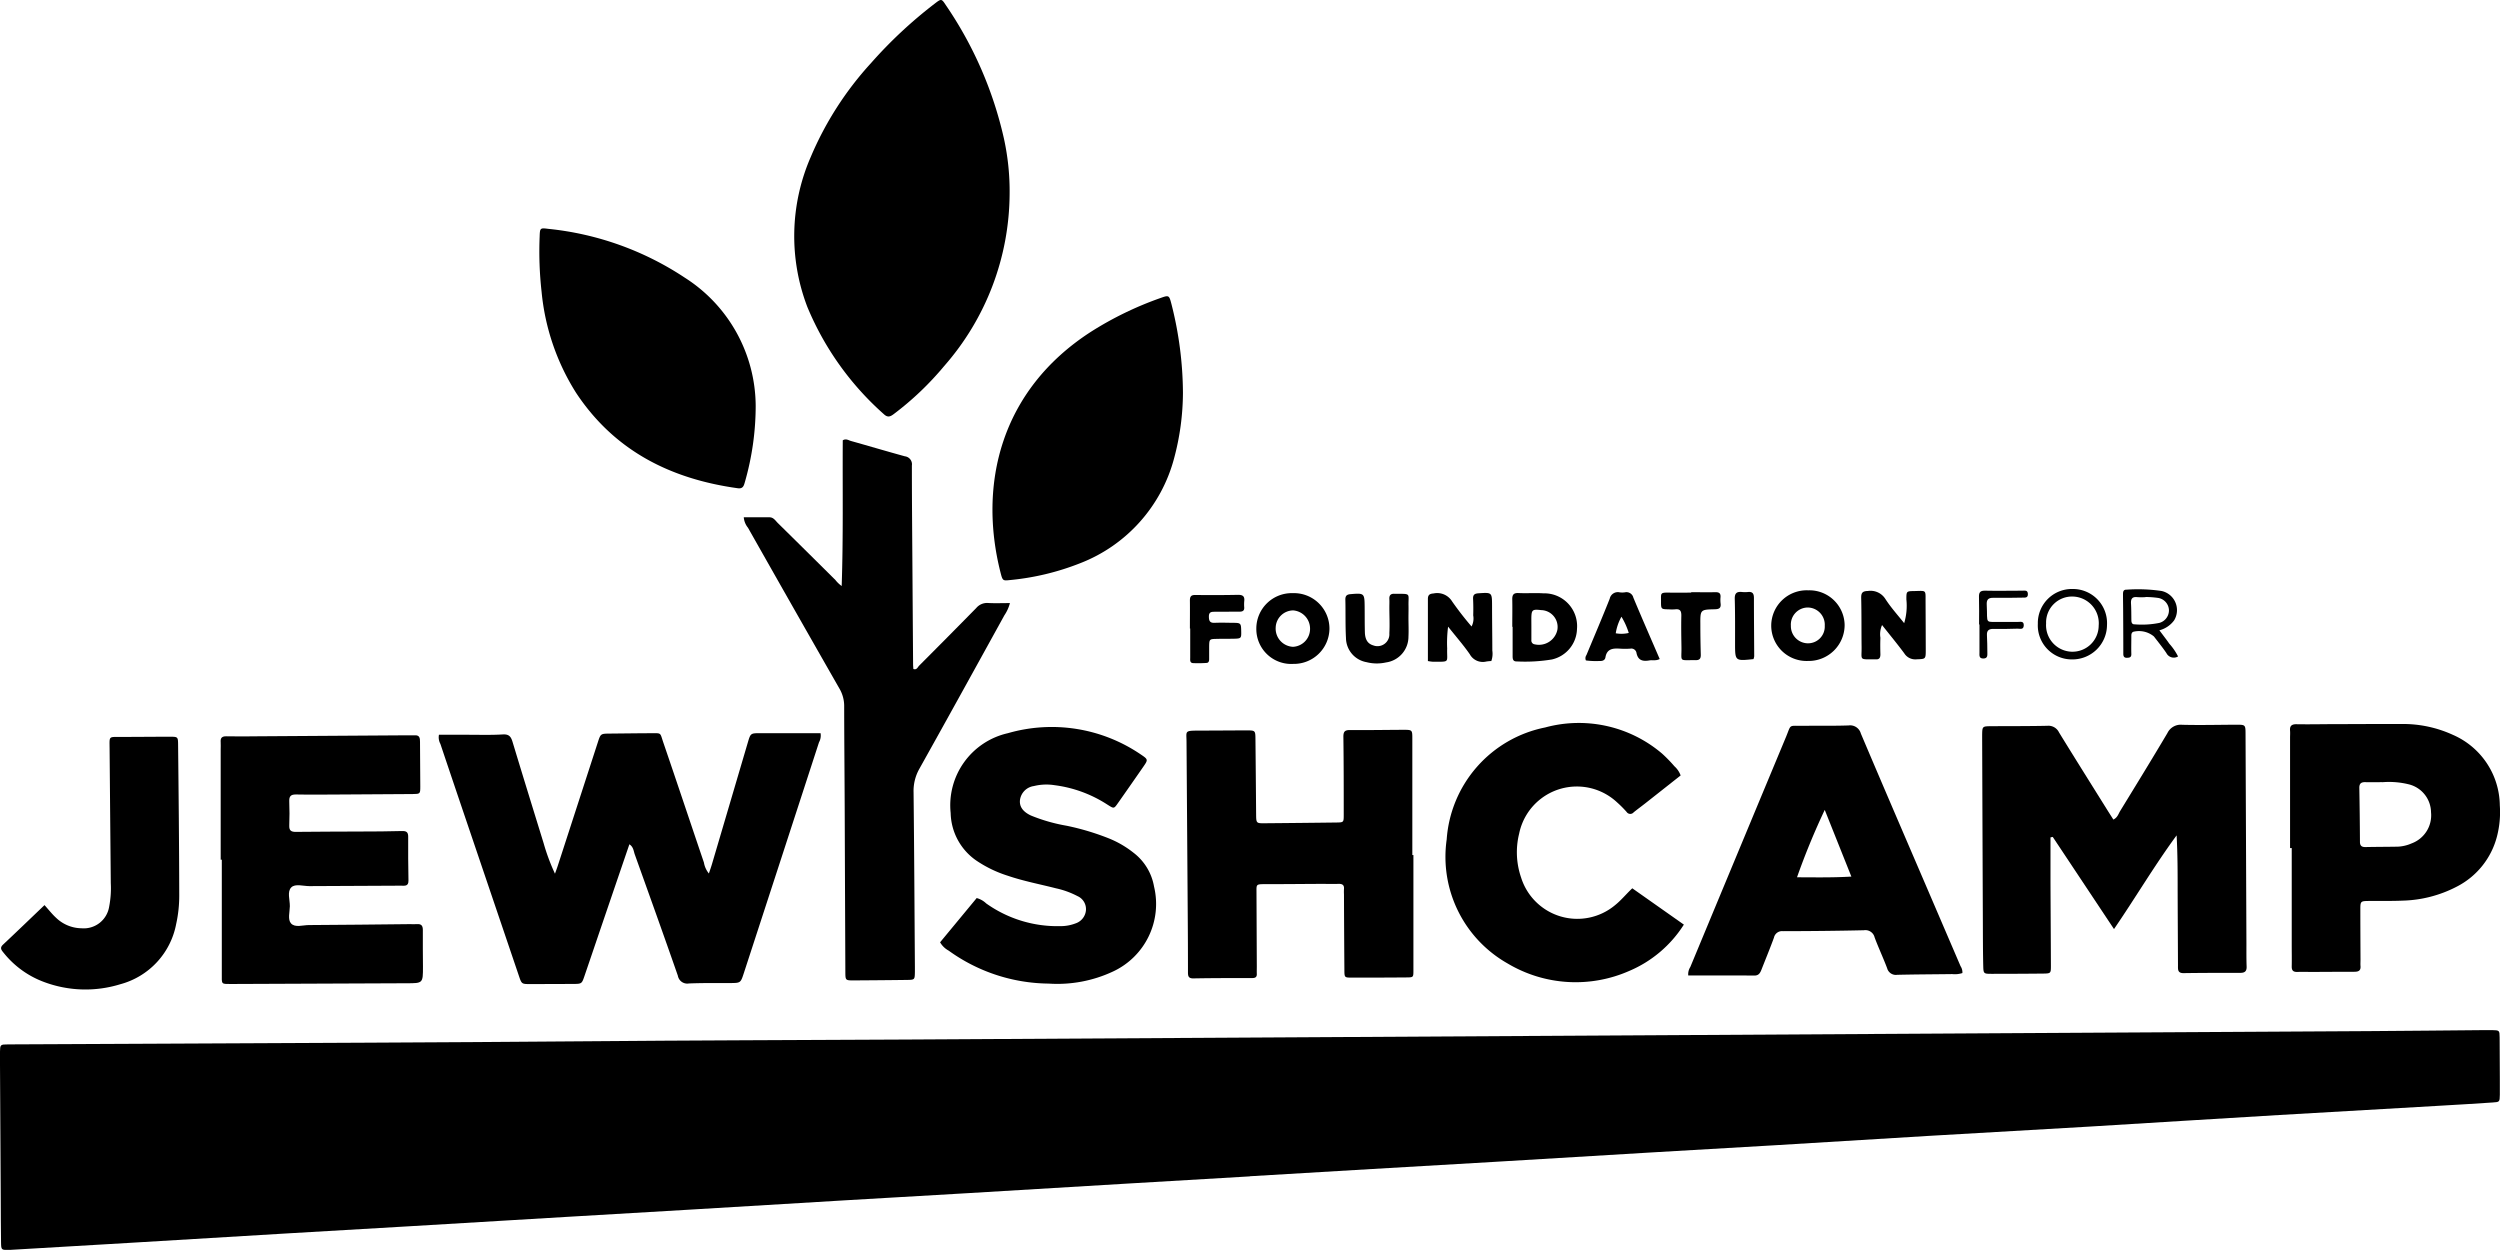 <svg xmlns="http://www.w3.org/2000/svg" width="150.998" height="75.5" viewBox="0 0 150.998 75.5">
  <g id="Grupo_1433" data-name="Grupo 1433" transform="translate(143 -4154)">
    <g id="Grupo_1433-2" data-name="Grupo 1433" transform="translate(-143 4154)">
      <path id="Trazado_1063" data-name="Trazado 1063" d="M-2102.417,362.747q-3.7.217-7.393.435-4.793.286-9.585.575c-2.464.146-4.929.284-7.393.431q-4.761.282-9.522.572-3.665.218-7.33.431-4.793.285-9.585.572-3.7.219-7.393.432-4.793.285-9.585.575-3.54.211-7.08.416l-.063,0c-.482.012-.492.012-.5-.451-.013-.9-.013-1.8-.018-2.7q-.023-4.206-.047-8.411c0-.126,0-.251,0-.377.012-.464.012-.468.5-.471q4.269-.022,8.537-.04c8.725-.046,17.45-.073,26.175-.147,6.528-.056,13.056-.074,19.584-.107q11.11-.055,22.221-.127l21.907-.126,22.221-.129q10.985-.063,21.969-.126c2.343-.014,4.686-.041,7.029-.061.126,0,.251,0,.377,0,.447.012.454.012.458.448.009.837.009,1.674.012,2.511,0,.314,0,.628,0,.942-.008.441-.01.443-.442.471-1.085.07-2.171.141-3.257.2-3.216.187-6.433.366-9.649.557-3.822.227-7.642.468-11.464.7-3.216.191-6.433.367-9.649.558-3.112.184-6.223.381-9.334.568-2.422.145-4.845.279-7.268.423q-4.824.286-9.648.579-3.7.219-7.393.431t-7.393.439Z" transform="translate(2177.909 -291.695)"/>
      <path id="Trazado_1064" data-name="Trazado 1064" d="M-1591.826-377.654a15.878,15.878,0,0,1-3.952,10.385,18.18,18.18,0,0,1-3.037,2.895c-.2.152-.365.238-.6.019a17.729,17.729,0,0,1-4.627-6.48,11.955,11.955,0,0,1,.2-9.051,19.832,19.832,0,0,1,3.641-5.677,27.2,27.2,0,0,1,3.848-3.592c.4-.308.415-.308.668.078a23.333,23.333,0,0,1,3.513,8.057A14.856,14.856,0,0,1-1591.826-377.654Z" transform="translate(1652.806 389.377)"/>
      <path id="Trazado_1065" data-name="Trazado 1065" d="M-1849.884,146.362c-.516,1.511-1.028,3.009-1.539,4.508-.391,1.147-.779,2.294-1.171,3.44-.165.483-.169.483-.7.486q-1.286.006-2.573.008c-.519,0-.523,0-.691-.5q-1.7-5.014-3.4-10.03-.673-1.988-1.341-3.977a.831.831,0,0,1-.087-.551c.565,0,1.144,0,1.723,0,.711,0,1.424.024,2.133-.02.386-.024.5.146.594.465.616,2.039,1.246,4.074,1.874,6.11a12.327,12.327,0,0,0,.684,1.837c.058-.163.12-.325.173-.49q1.209-3.725,2.417-7.45c.169-.52.17-.518.739-.523.816-.007,1.631-.019,2.447-.022.681,0,.555-.061.771.569.825,2.411,1.63,4.828,2.449,7.241a1.409,1.409,0,0,0,.3.662c.068-.205.133-.385.187-.569q1.082-3.666,2.162-7.333c.168-.571.171-.572.76-.572q1.817,0,3.636,0a.837.837,0,0,1-.094.551q-2.267,6.972-4.54,13.941c-.194.595-.2.593-.807.6-.837,0-1.674-.009-2.51.024a.576.576,0,0,1-.668-.468c-.851-2.446-1.728-4.883-2.6-7.32C-1849.63,146.773-1849.635,146.521-1849.884,146.362Z" transform="translate(1887.898 -95.367)"/>
      <path id="Trazado_1066" data-name="Trazado 1066" d="M-1641.264-67.585c.522,0,1.038,0,1.554,0,.243,0,.355.2.5.344q1.744,1.717,3.479,3.442a1.813,1.813,0,0,0,.381.365c.1-2.959.048-5.887.065-8.8.2-.123.349,0,.5.041,1.086.305,2.167.627,3.254.925a.486.486,0,0,1,.421.558c0,1.924.017,3.848.03,5.772q.021,3.105.043,6.21c0,.1.011.205.016.305.209.074.26-.11.35-.2q1.729-1.731,3.444-3.477a.85.85,0,0,1,.705-.309c.429.024.86.006,1.334.006a2.38,2.38,0,0,1-.335.738c-1.706,3.092-3.409,6.185-5.133,9.267a2.716,2.716,0,0,0-.352,1.423c.039,3.513.056,7.026.08,10.539,0,.1,0,.209,0,.314-.01.468-.01.474-.486.48q-1.6.02-3.2.029c-.508,0-.511,0-.514-.512q-.021-4.988-.04-9.976c-.009-2.028-.028-4.057-.031-6.086a2.08,2.08,0,0,0-.295-1.066q-2.769-4.843-5.515-9.7A1.146,1.146,0,0,1-1641.264-67.585Z" transform="translate(1686.187 98.829)"/>
      <path id="Trazado_1067" data-name="Trazado 1067" d="M-743.631,140.323c0,.891,0,1.782,0,2.673.007,1.694.019,3.388.025,5.083,0,.458-.005.465-.5.47q-1.537.015-3.075.015c-.486,0-.5-.008-.512-.48-.019-.836-.02-1.673-.023-2.51q-.023-5.647-.043-11.295c0-.042,0-.084,0-.125.008-.541.008-.543.555-.547,1.129-.007,2.259,0,3.388-.025a.707.707,0,0,1,.7.4c.952,1.55,1.92,3.09,2.883,4.633.132.211.266.42.4.631.241-.113.3-.326.4-.5.96-1.569,1.925-3.137,2.862-4.719a.89.89,0,0,1,.9-.505c1.087.027,2.175,0,3.263-.005.551,0,.556.007.558.556q.028,6.338.053,12.675c0,.46-.005.921.012,1.38.01.274-.109.375-.366.376-1.15,0-2.3,0-3.451.017-.36,0-.328-.232-.329-.466-.006-1.485-.015-2.97-.02-4.455,0-1.126,0-2.251-.062-3.4-1.33,1.808-2.465,3.735-3.782,5.66l-3.7-5.567Z" transform="translate(867.479 -89.745)"/>
      <path id="Trazado_1068" data-name="Trazado 1068" d="M-1308.194,144.728q0,3.481,0,6.963c0,.416,0,.427-.4.43q-1.662.014-3.325.011c-.433,0-.441-.007-.444-.45q-.017-2.29-.025-4.579a3.122,3.122,0,0,1,0-.314c.024-.251-.1-.327-.331-.319-.355.012-.711,0-1.066,0-1.129.006-2.258.018-3.387.017-.545,0-.5.023-.5.527q.01,2.227.019,4.454c0,.146-.006.293,0,.439.008.192-.09.25-.267.251-1.192,0-2.384,0-3.575.022-.313,0-.316-.174-.316-.4q0-1.725-.014-3.45-.036-5.206-.073-10.412c0-.678-.149-.7.717-.706.962,0,1.924-.01,2.885-.012.552,0,.556,0,.561.529q.023,2.258.04,4.516c.005.564.006.569.529.564q2.164-.018,4.327-.045c.431-.006.436-.013.436-.463,0-1.568,0-3.137-.021-4.7-.005-.335.089-.426.415-.422,1.066.011,2.133-.01,3.2-.014.544,0,.549,0,.549.54q0,3.513,0,7.026Z" transform="translate(1393.563 -93.085)"/>
      <path id="Trazado_1069" data-name="Trazado 1069" d="M-2018.742,148.67v-6.654c0-.146.01-.294,0-.439-.023-.264.073-.371.353-.363.627.016,1.255.006,1.883,0l9.039-.06c.146,0,.293.008.439,0,.306-.019.325.171.325.4,0,.9.017,1.8.017,2.7,0,.436-.011.444-.461.448q-2.071.018-4.143.026c-.963,0-1.925.021-2.888,0-.339-.007-.435.111-.422.43.02.48.019.963,0,1.444-.012.31.117.389.408.385,1.3-.017,2.595-.014,3.892-.022.837,0,1.674-.007,2.51-.029.268-.007.375.069.373.348-.006.879,0,1.758.017,2.636.009.379-.243.315-.464.316-1.841.009-3.683.013-5.524.027-.372,0-.85-.16-1.088.075-.265.262-.082.753-.089,1.143-.006.352-.139.8.072,1.034.244.271.711.1,1.078.1,2.029-.009,4.059-.036,6.088-.056.146,0,.294.01.439,0,.278-.023.359.108.356.371-.008.732.005,1.465.007,2.2,0,1,0,1-.987,1q-5.242.022-10.484.044c-.754,0-.678.063-.679-.666q0-3.421,0-6.843Z" transform="translate(2032.071 -96.742)"/>
      <path id="Trazado_1070" data-name="Trazado 1070" d="M-1775.679-213.863a16.71,16.71,0,0,1-.662,4.625c-.057.2-.115.383-.417.341-4.059-.562-7.451-2.261-9.768-5.762a13.866,13.866,0,0,1-2.085-6.111,21.787,21.787,0,0,1-.117-3.317c.017-.529.025-.542.52-.478a18.23,18.23,0,0,1,8.237,2.943A9.232,9.232,0,0,1-1775.679-213.863Z" transform="translate(1821.322 238.387)"/>
      <path id="Trazado_1071" data-name="Trazado 1071" d="M-1450.339-169.81a15.458,15.458,0,0,1-.53,3.944,9.369,9.369,0,0,1-5.676,6.352,15.45,15.45,0,0,1-4.25,1.019c-.423.047-.437.039-.564-.462-1.348-5.323,0-11.011,5.462-14.534a20.557,20.557,0,0,1,4.159-2.025c.557-.2.561-.2.707.36A22.1,22.1,0,0,1-1450.339-169.81Z" transform="translate(1521.788 193.531)"/>
      <path id="Trazado_1072" data-name="Trazado 1072" d="M-959.918,149.115a.8.8,0,0,1,.123-.508q2.884-6.943,5.775-13.884c.338-.81.13-.676,1.027-.686.92-.011,1.84.009,2.759-.023a.672.672,0,0,1,.741.489c1.263,2.981,2.544,5.954,3.822,8.928q1.1,2.562,2.2,5.123a.675.675,0,0,1,.111.416,1.5,1.5,0,0,1-.615.062c-1.107.015-2.215.017-3.322.044a.546.546,0,0,1-.609-.4c-.236-.625-.522-1.231-.755-1.857a.572.572,0,0,0-.644-.435c-1.629.038-3.26.053-4.89.056a.5.5,0,0,0-.547.391c-.236.647-.5,1.284-.751,1.926-.079.2-.162.366-.433.364C-957.256,149.11-958.589,149.115-959.918,149.115Zm8.244-10a42.935,42.935,0,0,0-1.675,4.07c1.135.005,2.169.023,3.283-.042Z" transform="translate(1061.887 -90.198)"/>
      <path id="Trazado_1073" data-name="Trazado 1073" d="M-1499.61,148.278l2.21-2.672a1.329,1.329,0,0,1,.573.323,7.413,7.413,0,0,0,4.477,1.373,2.517,2.517,0,0,0,.92-.165.92.92,0,0,0,.629-.789.858.858,0,0,0-.511-.86,5.157,5.157,0,0,0-1.292-.469c-.971-.249-1.958-.434-2.909-.758a7.3,7.3,0,0,1-1.912-.922,3.585,3.585,0,0,1-1.547-2.87,4.465,4.465,0,0,1,3.457-4.821,9.55,9.55,0,0,1,8.035,1.29c.445.3.439.311.13.757q-.732,1.057-1.471,2.109c-.306.434-.264.421-.725.132a7.622,7.622,0,0,0-3.154-1.148,3.162,3.162,0,0,0-1.245.053.982.982,0,0,0-.837.819c-.056.406.162.727.655.959a10.247,10.247,0,0,0,2.164.62,15.161,15.161,0,0,1,2.576.775,5.977,5.977,0,0,1,1.456.852,3.273,3.273,0,0,1,1.243,2.046,4.5,4.5,0,0,1-2.471,5.127,7.922,7.922,0,0,1-3.9.733,10.48,10.48,0,0,1-6.035-1.992A1.32,1.32,0,0,1-1499.61,148.278Z" transform="translate(1556.391 -91.364)"/>
      <path id="Trazado_1074" data-name="Trazado 1074" d="M-525.669,140.479q0-3.326,0-6.651c0-.146.011-.294,0-.439-.029-.307.116-.4.405-.392.69.011,1.38,0,2.071-.006,1.422,0,2.845-.013,4.267-.008a7.226,7.226,0,0,1,3.1.659A4.706,4.706,0,0,1-513,137.9a5.831,5.831,0,0,1-.17,1.867,4.729,4.729,0,0,1-2.436,3.042,7.458,7.458,0,0,1-3.25.842c-.668.03-1.338.014-2.008.02-.553.005-.56.006-.56.538,0,1,.006,2.008.01,3.012,0,.125-.01.252,0,.376.026.285-.122.352-.376.351-.816,0-1.631.006-2.447.01-.335,0-.67-.008-1,0-.24.007-.336-.09-.331-.331.009-.439,0-.878,0-1.318q0-2.917,0-5.834Zm5.563-3.983c-.333,0-.667.01-1,0-.258-.01-.385.072-.38.351q.03,1.625.038,3.251c0,.247.112.323.342.318.646-.014,1.292-.012,1.938-.024a2.32,2.32,0,0,0,.846-.2,1.807,1.807,0,0,0,1.167-1.877,1.763,1.763,0,0,0-1.339-1.687A4.988,4.988,0,0,0-520.107,136.5Z" transform="translate(663.987 -89.254)"/>
      <path id="Trazado_1075" data-name="Trazado 1075" d="M-1123.332,142.5l3.115,2.194a7.255,7.255,0,0,1-3.282,2.79,8.024,8.024,0,0,1-7.36-.441,7.4,7.4,0,0,1-3.683-7.493,7.422,7.422,0,0,1,5.947-6.764,7.756,7.756,0,0,1,7.067,1.583,8.707,8.707,0,0,1,.742.763,1.365,1.365,0,0,1,.374.553c-.707.557-1.425,1.125-2.145,1.691-.23.181-.467.353-.694.537a.265.265,0,0,1-.425-.026,6.715,6.715,0,0,0-.575-.577,3.558,3.558,0,0,0-5.914,1.884,4.688,4.688,0,0,0,.118,2.658,3.557,3.557,0,0,0,5.669,1.671C-1124,143.221-1123.7,142.846-1123.332,142.5Z" transform="translate(1221.921 -88.848)"/>
      <path id="Trazado_1076" data-name="Trazado 1076" d="M-2174.5,152.349c.255.282.46.549.705.771a2.252,2.252,0,0,0,1.529.628,1.553,1.553,0,0,0,1.669-1.294,5.868,5.868,0,0,0,.1-1.435q-.037-4.075-.072-8.149c-.006-.742-.064-.676.668-.679.982,0,1.964-.012,2.947-.012.515,0,.518,0,.523.5q.024,2.225.044,4.451c.012,1.526.023,3.051.025,4.577a7.939,7.939,0,0,1-.189,1.8,4.662,4.662,0,0,1-3.365,3.619,7.131,7.131,0,0,1-4.614-.134,5.621,5.621,0,0,1-2.455-1.783c-.131-.159-.219-.286-.021-.472C-2176.187,153.968-2175.378,153.188-2174.5,152.349Z" transform="translate(2177.188 -97.681)"/>
      <path id="Trazado_1077" data-name="Trazado 1077" d="M-1143.794,42.535a2.83,2.83,0,0,0-.3.029.894.894,0,0,1-1-.44c-.378-.544-.816-1.045-1.31-1.666a7.509,7.509,0,0,0-.056,1.313c-.027.881.2.8-.848.808a2.752,2.752,0,0,1-.316-.043c0-1.255,0-2.5,0-3.753,0-.245.112-.314.343-.33a1.054,1.054,0,0,1,1.117.478,18.966,18.966,0,0,0,1.177,1.517,1.039,1.039,0,0,0,.1-.67c.011-.333.007-.668-.008-1-.011-.242.086-.319.325-.335.821-.053.818-.063.821.767,0,.9.015,1.8.016,2.692A1.315,1.315,0,0,1-1143.794,42.535Z" transform="translate(1233.868 -2.609)"/>
      <path id="Trazado_1078" data-name="Trazado 1078" d="M-832.476,38.921a3.631,3.631,0,0,0,.134-1.432c0-.491,0-.5.459-.506.783-.015.694-.1.7.7q.008,1.412.011,2.823c0,.6,0,.577-.564.6a.781.781,0,0,1-.734-.364c-.421-.568-.872-1.113-1.341-1.707a1.382,1.382,0,0,0-.1.771c-.013.334-.009.669,0,1,0,.206-.068.32-.29.3-.021,0-.042,0-.063,0-.955,0-.772.07-.783-.744-.013-.983,0-1.966-.024-2.948-.007-.314.063-.429.408-.437a1.061,1.061,0,0,1,1.052.483C-833.278,37.977-832.86,38.437-832.476,38.921Z" transform="translate(947.486 -1.283)"/>
      <path id="Trazado_1079" data-name="Trazado 1079" d="M-897.739,36.6a2.129,2.129,0,0,1,2.2,2.1,2.172,2.172,0,0,1-2.211,2.166,2.135,2.135,0,0,1-2.222-2.139A2.142,2.142,0,0,1-897.739,36.6Zm1,2.138a1.041,1.041,0,0,0-1.03-1.1,1.029,1.029,0,0,0-1.016,1.1,1.037,1.037,0,0,0,1,1.062A1.011,1.011,0,0,0-896.739,38.743Z" transform="translate(1006.953 -0.945)"/>
      <path id="Trazado_1080" data-name="Trazado 1080" d="M-1269.236,38.588a2.144,2.144,0,0,1,2.212,2.154,2.149,2.149,0,0,1-2.184,2.119,2.108,2.108,0,0,1-2.233-2.114A2.14,2.14,0,0,1-1269.236,38.588Zm.023,1.042a1.069,1.069,0,0,0-1.058,1.026,1.1,1.1,0,0,0,1.044,1.173,1.082,1.082,0,0,0,1.031-1.058A1.106,1.106,0,0,0-1269.213,39.63Z" transform="translate(1347.322 -2.762)"/>
      <path id="Trazado_1081" data-name="Trazado 1081" d="M-1086.838,40.539c0-.543.011-1.087,0-1.63-.008-.283.057-.423.379-.407.5.025,1-.016,1.5.017a1.981,1.981,0,0,1,2.03,2.147,1.941,1.941,0,0,1-1.513,1.847,9.883,9.883,0,0,1-2.122.119c-.24.01-.254-.157-.253-.337,0-.585,0-1.17,0-1.756Zm1.154-.015h0q0,.406,0,.812a.23.23,0,0,0,.2.263,1.138,1.138,0,0,0,1.37-.875,1.019,1.019,0,0,0-.984-1.192c-.527-.061-.58-.018-.588.493C-1085.686,40.19-1085.684,40.357-1085.684,40.523Z" transform="translate(1178.178 -2.682)"/>
      <path id="Trazado_1082" data-name="Trazado 1082" d="M-1203.4,40.452c0,.376.019.752,0,1.126a1.57,1.57,0,0,1-1.358,1.56,2.513,2.513,0,0,1-1.176-.017,1.5,1.5,0,0,1-1.24-1.454c-.042-.77-.018-1.543-.037-2.315-.006-.242.087-.321.322-.34.813-.067.835-.057.843.751.005.522,0,1.044.014,1.565.015.444.182.682.5.778a.719.719,0,0,0,.978-.728c.028-.52,0-1.043,0-1.564,0-.167.009-.335,0-.5-.017-.249.1-.342.335-.321.021,0,.042,0,.063,0,.933,0,.743-.036.759.71C-1203.392,39.951-1203.4,40.2-1203.4,40.452Z" transform="translate(1288.47 -3.127)"/>
      <path id="Trazado_1083" data-name="Trazado 1083" d="M-1029.542,41.988c-.238.122-.43.05-.611.082-.394.07-.7.018-.792-.454a.315.315,0,0,0-.372-.255,4.923,4.923,0,0,1-.626,0c-.421-.028-.791,0-.878.53-.026.16-.167.225-.335.214a4.637,4.637,0,0,1-.843-.032.322.322,0,0,1,.03-.32c.472-1.135.956-2.266,1.408-3.409a.5.5,0,0,1,.6-.384,1.173,1.173,0,0,0,.313,0,.43.43,0,0,1,.515.322C-1030.618,39.516-1030.082,40.736-1029.542,41.988Zm-1.87-1.575a4.285,4.285,0,0,0-.44-.98,2.944,2.944,0,0,0-.345,1A1.939,1.939,0,0,0-1031.412,40.413Z" transform="translate(1129.787 -2.183)"/>
      <path id="Trazado_1084" data-name="Trazado 1084" d="M-1319.419,41.853c0-.564.007-1.129,0-1.693,0-.235.07-.335.32-.332.857.008,1.714.009,2.57-.009.3-.006.43.082.392.389a2.232,2.232,0,0,0,0,.376c.009.194-.1.25-.269.25-.5,0-1,.008-1.5.007-.2,0-.367,0-.366.287,0,.252.053.394.343.381.355-.016.71-.006,1.066,0,.525,0,.532.012.543.5.01.433,0,.45-.442.46-.334.008-.669,0-1,.01-.484.008-.486.009-.494.47,0,.251,0,.5,0,.752,0,.11-.026.222-.153.23a7.372,7.372,0,0,1-.814.012c-.215-.011-.176-.2-.177-.336,0-.585,0-1.17,0-1.756Z" transform="translate(1391.288 -3.891)"/>
      <path id="Trazado_1085" data-name="Trazado 1085" d="M-977.643,37.851c.48,0,.961.011,1.441,0,.24-.008.353.063.329.315a1.814,1.814,0,0,0,.007.376c.033.289-.115.336-.368.341-.859.019-.862.028-.856.92,0,.606.01,1.211.026,1.817.006.231-.06.341-.317.337-1.032-.014-.835.142-.85-.79-.01-.627-.022-1.254-.008-1.88.006-.286-.059-.441-.378-.4a2.522,2.522,0,0,1-.376,0c-.47-.009-.475-.009-.473-.494s-.064-.527.506-.516c.439.009.877,0,1.316,0Z" transform="translate(1079.79 -2.083)"/>
      <path id="Trazado_1086" data-name="Trazado 1086" d="M-643.856,38.312c.234.312.424.558.6.809a3.564,3.564,0,0,1,.528.77.5.5,0,0,1-.706-.207c-.234-.345-.5-.673-.752-1a1.409,1.409,0,0,0-1.254-.28c-.11.059-.11.165-.11.267,0,.355-.011.711,0,1.066.009.217-.115.232-.274.235s-.211-.085-.211-.234q0-1.223-.009-2.446c0-.376-.009-.753-.01-1.129,0-.149,0-.312.212-.305a9.726,9.726,0,0,1,2.124.08,1.185,1.185,0,0,1,.749,1.778A1.613,1.613,0,0,1-643.856,38.312Zm-.833-2.014v.011a4.184,4.184,0,0,1-.5,0c-.317-.038-.4.113-.38.4.02.331.016.664.022,1,0,.137.043.252.206.243a5.32,5.32,0,0,0,1.482-.087.786.786,0,0,0,.58-.791.778.778,0,0,0-.667-.72A5.745,5.745,0,0,0-644.688,36.3Z" transform="translate(774.281 -0.242)"/>
      <path id="Trazado_1087" data-name="Trazado 1087" d="M-707.574,37.66a2.056,2.056,0,0,1,2.093-2.1,2.061,2.061,0,0,1,2.084,2.176,2.087,2.087,0,0,1-2.133,2.077A2.052,2.052,0,0,1-707.574,37.66Zm.5-.033a1.6,1.6,0,0,0,1.52,1.72,1.583,1.583,0,0,0,1.655-1.581,1.611,1.611,0,0,0-1.555-1.75A1.565,1.565,0,0,0-707.075,37.627Z" transform="translate(830.658 0.015)"/>
      <path id="Trazado_1088" data-name="Trazado 1088" d="M-750.047,38.778c0-.544.013-1.088-.005-1.631-.009-.28.042-.42.369-.412.752.018,1.506,0,2.259,0,.134,0,.308-.049.324.183.019.269-.172.235-.335.237-.586.007-1.171.022-1.757.011-.3-.006-.408.116-.392.409.068,1.259-.189,1.021,1.009,1.047.293.006.586,0,.878,0,.157,0,.36-.064.349.213s-.226.19-.372.194c-.481.014-.962.026-1.443.015-.29-.007-.428.088-.408.394.021.334.019.669.024,1,0,.186.039.4-.256.394-.26-.006-.219-.2-.22-.363,0-.564,0-1.129,0-1.693Z" transform="translate(869.581 -1.059)"/>
      <path id="Trazado_1089" data-name="Trazado 1089" d="M-925.132,41.763c-1.112.118-1.11.118-1.112-.939,0-.9.007-1.8-.018-2.695-.01-.338.113-.453.43-.42a1.922,1.922,0,0,0,.376,0c.281-.026.353.11.352.37,0,1.17.012,2.34.017,3.509A.682.682,0,0,1-925.132,41.763Z" transform="translate(1031.04 -1.953)"/>
    </g>
  </g>
</svg>
